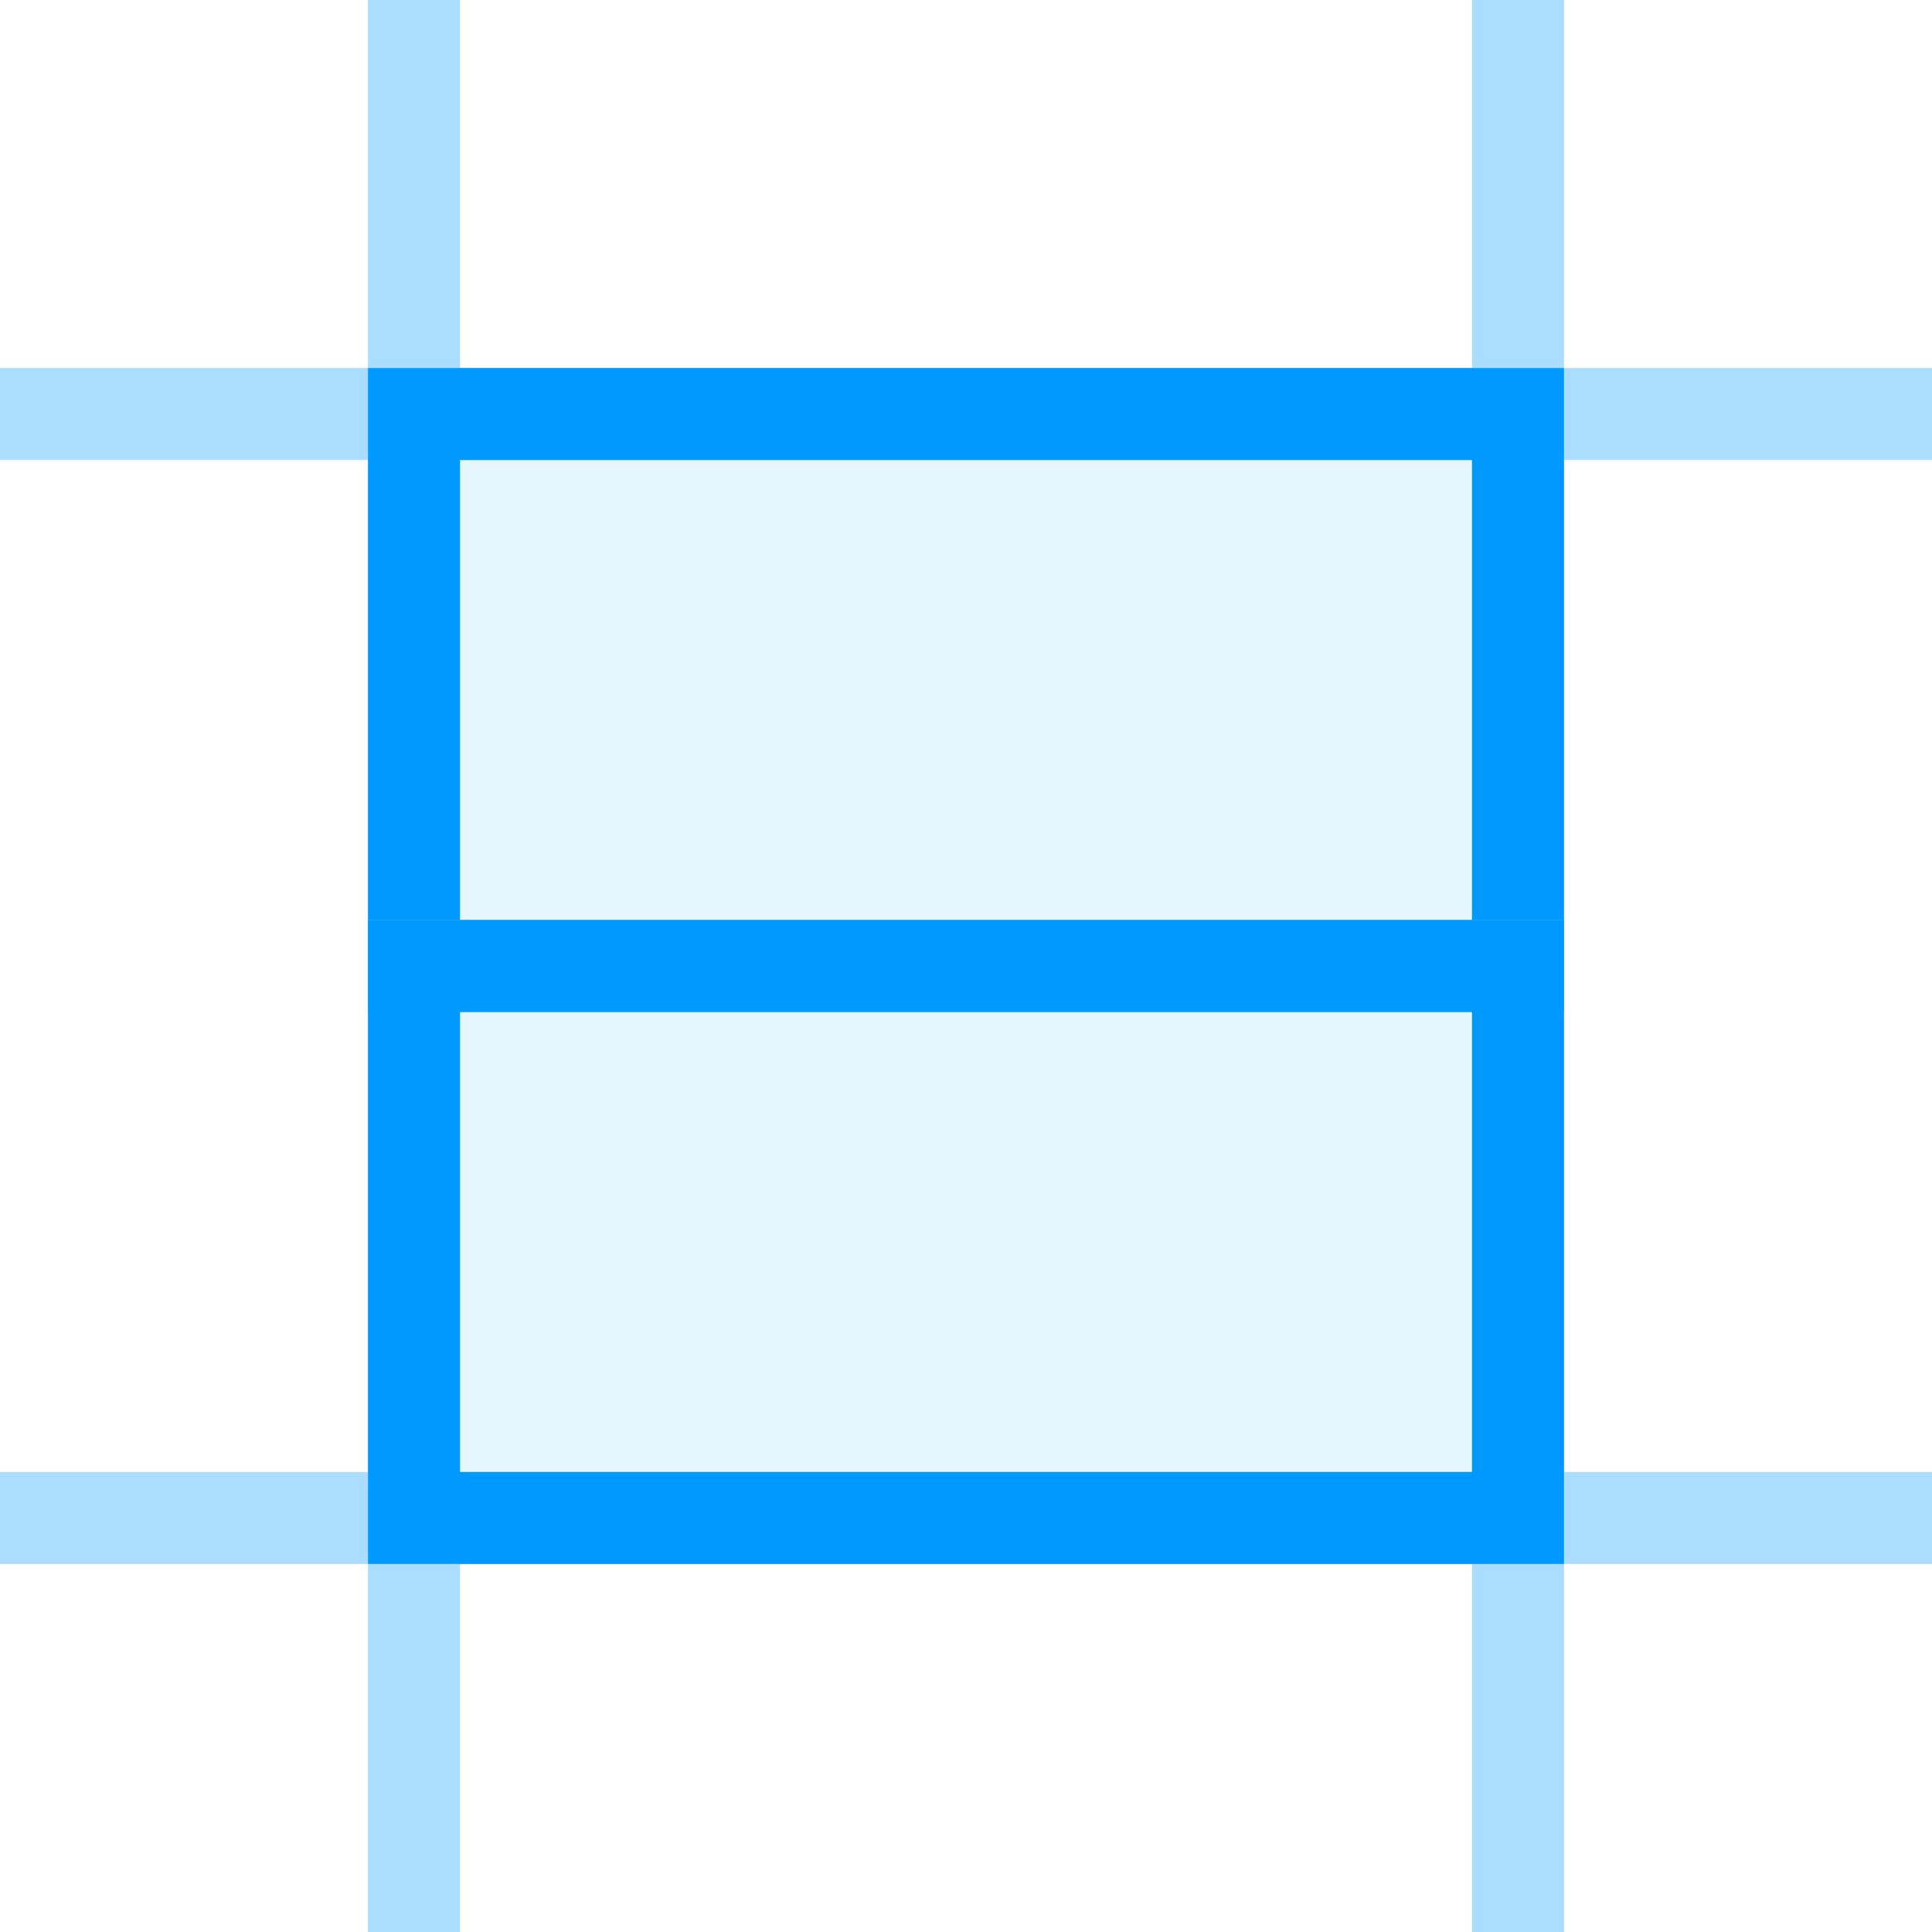<svg xmlns="http://www.w3.org/2000/svg" xmlns:xlink="http://www.w3.org/1999/xlink" width="21" height="21"><g><path d="M 4 0 L 5 0 L 5 4 L 16 4 L 16 0 L 17 0 L 17 4 L 21 4 L 21 5 L 17 5 L 17 16 L 21 16 L 21 17 L 17 17 L 17 21 L 16 21 L 16 17 L 5 17 L 5 21 L 4 21 L 4 17 L 0 17 L 0 16 L 4 16 L 4 5 L 0 5 L 0 4 L 4 4 Z M 16 5 L 5 5 L 5 16 L 16 16 Z" fill="rgba(170, 221, 255, 1.00)"></path><g><defs><path d="M 4 4 L 17 4 L 17 11 L 4 11 Z" id="a1222z"></path><clipPath id="a1223z"><use xlink:href="#a1222z"></use></clipPath></defs><use xlink:href="#a1222z" fill="rgba(204, 238, 255, 0.5)" clip-path="url(#a1223z)" stroke-width="2" stroke="rgba(0, 153, 255, 1.00)"></use></g><g><defs><path d="M 4 10 L 17 10 L 17 17 L 4 17 Z" id="a1224z"></path><clipPath id="a1225z"><use xlink:href="#a1224z"></use></clipPath></defs><use xlink:href="#a1224z" fill="rgba(204, 238, 255, 0.5)" clip-path="url(#a1225z)" stroke-width="2" stroke="rgba(0, 153, 255, 1.00)"></use></g></g></svg>